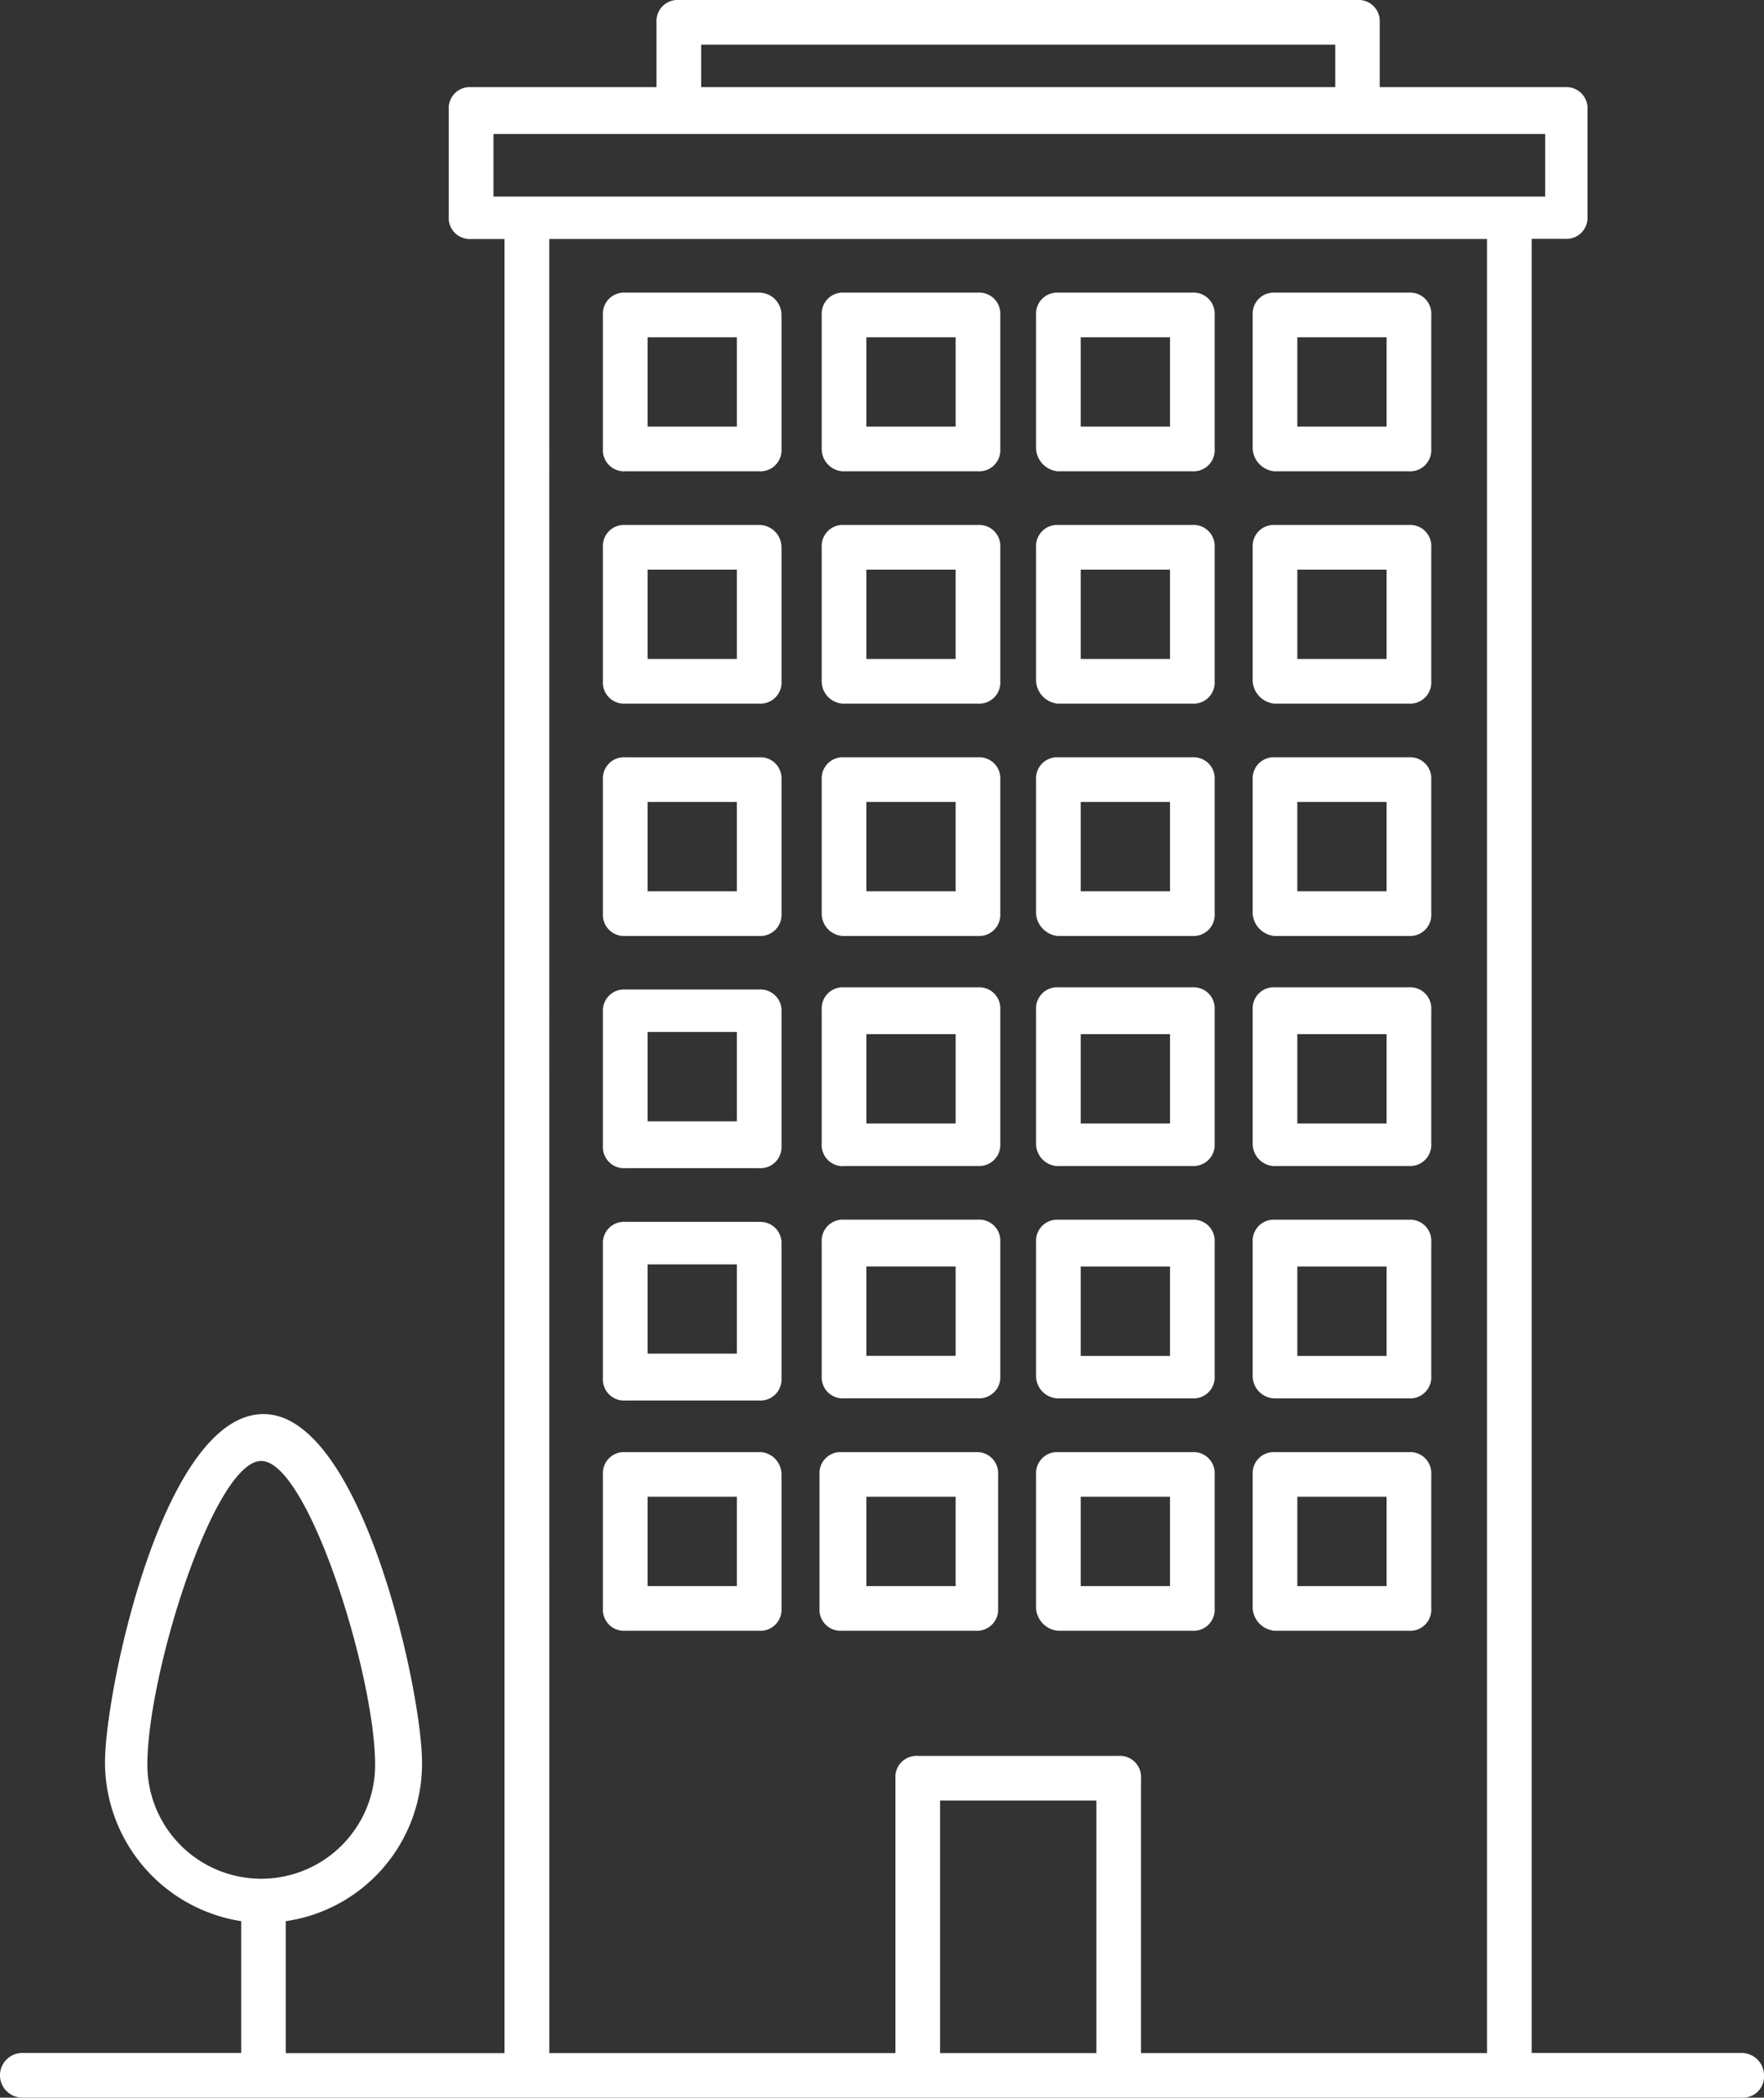 <svg xmlns="http://www.w3.org/2000/svg" width="51.365" height="61.053">
    <rect width="100%" height="100%" fill="#333333" stroke="none"/>
    <path data-name="Path 2" d="M67.915 69.452H61.8v-52.8h.975a.614.614 0 0 0 .65-.65v-3.116a.614.614 0 0 0-.65-.65h-5.4V10.35a.614.614 0 0 0-.65-.65H36.966a.614.614 0 0 0-.65.65v1.886h-5.4a.614.614 0 0 0-.65.65v3.121a.614.614 0 0 0 .65.65h.975v52.8h-6.369v-3.841A4.632 4.632 0 0 0 29.489 61c0-2.081-1.756-10.143-4.616-10.143-2.926 0-4.616 8.062-4.616 10.143a4.689 4.689 0 0 0 3.966 4.616v3.836H17.85a.65.65 0 0 0 0 1.3h50.065a.614.614 0 0 0 .65-.65.652.652 0 0 0-.65-.65zm-46.424-8.387c0-2.666 1.951-8.843 3.316-8.843s3.316 6.242 3.316 8.843a3.316 3.316 0 0 1-6.632 0zM37.616 11h18.465v1.235H37.616zm-6.047 2.6h30.624v1.821H31.569zm1.625 3.056H60.5v52.8H50.425v-8a.614.614 0 0 0-.65-.65h-5.852a.614.614 0 0 0-.65.65v8H33.195zm15.93 52.8h-4.551v-7.351h4.551zm-9.818-51.239h-3.9a.614.614 0 0 0-.65.65v3.9a.614.614 0 0 0 .65.65h3.9a.614.614 0 0 0 .65-.65v-3.9a.652.652 0 0 0-.65-.65zm-.65 3.9h-2.6v-2.6h2.6zm3.121 1.3h3.9a.614.614 0 0 0 .65-.65v-3.9a.614.614 0 0 0-.65-.65h-3.9a.614.614 0 0 0-.65.65v3.9a.652.652 0 0 0 .65.652zm.65-3.9h2.6v2.6h-2.6zm5.592 3.9h3.9a.614.614 0 0 0 .65-.65v-3.9a.614.614 0 0 0-.65-.65h-3.9a.614.614 0 0 0-.65.65v3.9a.7.7 0 0 0 .65.652zm.65-3.9h2.6v2.6h-2.6zm5.657 3.9h3.9a.614.614 0 0 0 .65-.65v-3.9a.614.614 0 0 0-.65-.65h-3.9a.614.614 0 0 0-.65.65v3.9a.7.7 0 0 0 .65.652zm.65-3.9h2.6v2.6h-2.6zm-15.67 5.462h-3.9a.614.614 0 0 0-.65.65v3.9a.614.614 0 0 0 .65.65h3.9a.614.614 0 0 0 .65-.65v-3.9a.652.652 0 0 0-.65-.65zm-.65 3.9h-2.6v-2.6h2.6zm3.121 1.3h3.9a.614.614 0 0 0 .65-.65v-3.9a.614.614 0 0 0-.65-.65h-3.9a.614.614 0 0 0-.65.65v3.9a.652.652 0 0 0 .65.652zm.65-3.9h2.6v2.6h-2.6zm5.592 3.9h3.9a.614.614 0 0 0 .65-.65v-3.9a.614.614 0 0 0-.65-.65h-3.9a.614.614 0 0 0-.65.65v3.9a.7.7 0 0 0 .65.652zm.65-3.9h2.6v2.6h-2.6zm5.657 3.9h3.9a.614.614 0 0 0 .65-.65v-3.9a.614.614 0 0 0-.65-.65h-3.9a.614.614 0 0 0-.65.65v3.9a.7.7 0 0 0 .65.652zm.65-3.9h2.6v2.6h-2.6zm-15.67 5.462h-3.9a.614.614 0 0 0-.65.65v3.9a.614.614 0 0 0 .65.65h3.9a.614.614 0 0 0 .65-.65v-3.9a.614.614 0 0 0-.65-.65zm-.65 3.9h-2.6v-2.6h2.6zm3.121 1.3h3.9a.614.614 0 0 0 .65-.65v-3.9a.614.614 0 0 0-.65-.65h-3.9a.614.614 0 0 0-.65.65v3.9a.652.652 0 0 0 .65.652zm.65-3.9h2.6v2.6h-2.6zm5.592 3.9h3.9a.614.614 0 0 0 .65-.65v-3.9a.614.614 0 0 0-.65-.65h-3.9a.614.614 0 0 0-.65.65v3.9a.7.7 0 0 0 .65.652zm.65-3.9h2.6v2.6h-2.6zm5.657 3.9h3.9a.614.614 0 0 0 .65-.65v-3.9a.614.614 0 0 0-.65-.65h-3.9a.614.614 0 0 0-.65.65v3.9a.7.7 0 0 0 .65.652zm.65-3.9h2.6v2.6h-2.6zM39.306 38.5h-3.9a.614.614 0 0 0-.65.65v3.9a.614.614 0 0 0 .65.65h3.9a.614.614 0 0 0 .65-.65v-3.9a.614.614 0 0 0-.65-.65zm-.65 3.836h-2.6v-2.6h2.6zm3.121 1.3h3.9a.614.614 0 0 0 .65-.65v-3.9a.614.614 0 0 0-.65-.65h-3.9a.614.614 0 0 0-.65.65v3.9a.614.614 0 0 0 .65.654zm.65-3.836h2.6v2.6h-2.6zm5.592 3.836h3.9a.614.614 0 0 0 .65-.65v-3.9a.614.614 0 0 0-.65-.65h-3.9a.614.614 0 0 0-.65.65v3.9a.652.652 0 0 0 .65.654zm.65-3.836h2.6v2.6h-2.6zm5.657 3.836h3.9a.614.614 0 0 0 .65-.65v-3.9a.614.614 0 0 0-.65-.65h-3.9a.614.614 0 0 0-.65.65v3.9a.652.652 0 0 0 .65.654zm.65-3.836h2.6v2.6h-2.6zm-15.67 5.462h-3.9a.614.614 0 0 0-.65.65v3.9a.614.614 0 0 0 .65.65h3.9a.614.614 0 0 0 .65-.65v-3.9a.614.614 0 0 0-.65-.647zm-.65 3.836h-2.6V46.5h2.6zm3.121 1.3h3.9a.614.614 0 0 0 .65-.65v-3.9a.614.614 0 0 0-.65-.65h-3.9a.614.614 0 0 0-.65.65v3.9a.614.614 0 0 0 .65.652zm.65-3.836h2.6v2.6h-2.6zm5.592 3.838h3.9a.614.614 0 0 0 .65-.65v-3.9a.614.614 0 0 0-.65-.65h-3.9a.614.614 0 0 0-.65.65v3.9a.652.652 0 0 0 .65.65zm.65-3.836h2.6v2.6h-2.6zm5.657 3.836h3.9a.614.614 0 0 0 .65-.65v-3.9a.614.614 0 0 0-.65-.65h-3.9a.614.614 0 0 0-.65.65v3.9a.652.652 0 0 0 .65.65zm.65-3.836h2.6v2.6h-2.6zm-15.67 5.4h-3.9a.614.614 0 0 0-.65.65v3.9a.614.614 0 0 0 .65.65h3.9a.614.614 0 0 0 .65-.65v-3.9a.652.652 0 0 0-.65-.652zm-.65 3.9h-2.6v-2.6h2.6zm6.957 1.3a.614.614 0 0 0 .65-.65v-3.9a.614.614 0 0 0-.65-.65h-3.9a.614.614 0 0 0-.65.65v3.9a.614.614 0 0 0 .65.65zm-3.186-3.9h2.6v2.6h-2.6zm5.592 3.9h3.9a.614.614 0 0 0 .65-.65v-3.9a.614.614 0 0 0-.65-.65h-3.9a.614.614 0 0 0-.65.65v3.9a.7.7 0 0 0 .65.65zm.65-3.9h2.6v2.6h-2.6zm5.657 3.9h3.9a.614.614 0 0 0 .65-.65v-3.9a.614.614 0 0 0-.65-.65h-3.9a.614.614 0 0 0-.65.65v3.9a.7.7 0 0 0 .65.65zm.65-3.9h2.6v2.6h-2.6z" transform="translate(-17.2 -9.7)" style="fill:#fff"/>
</svg>

